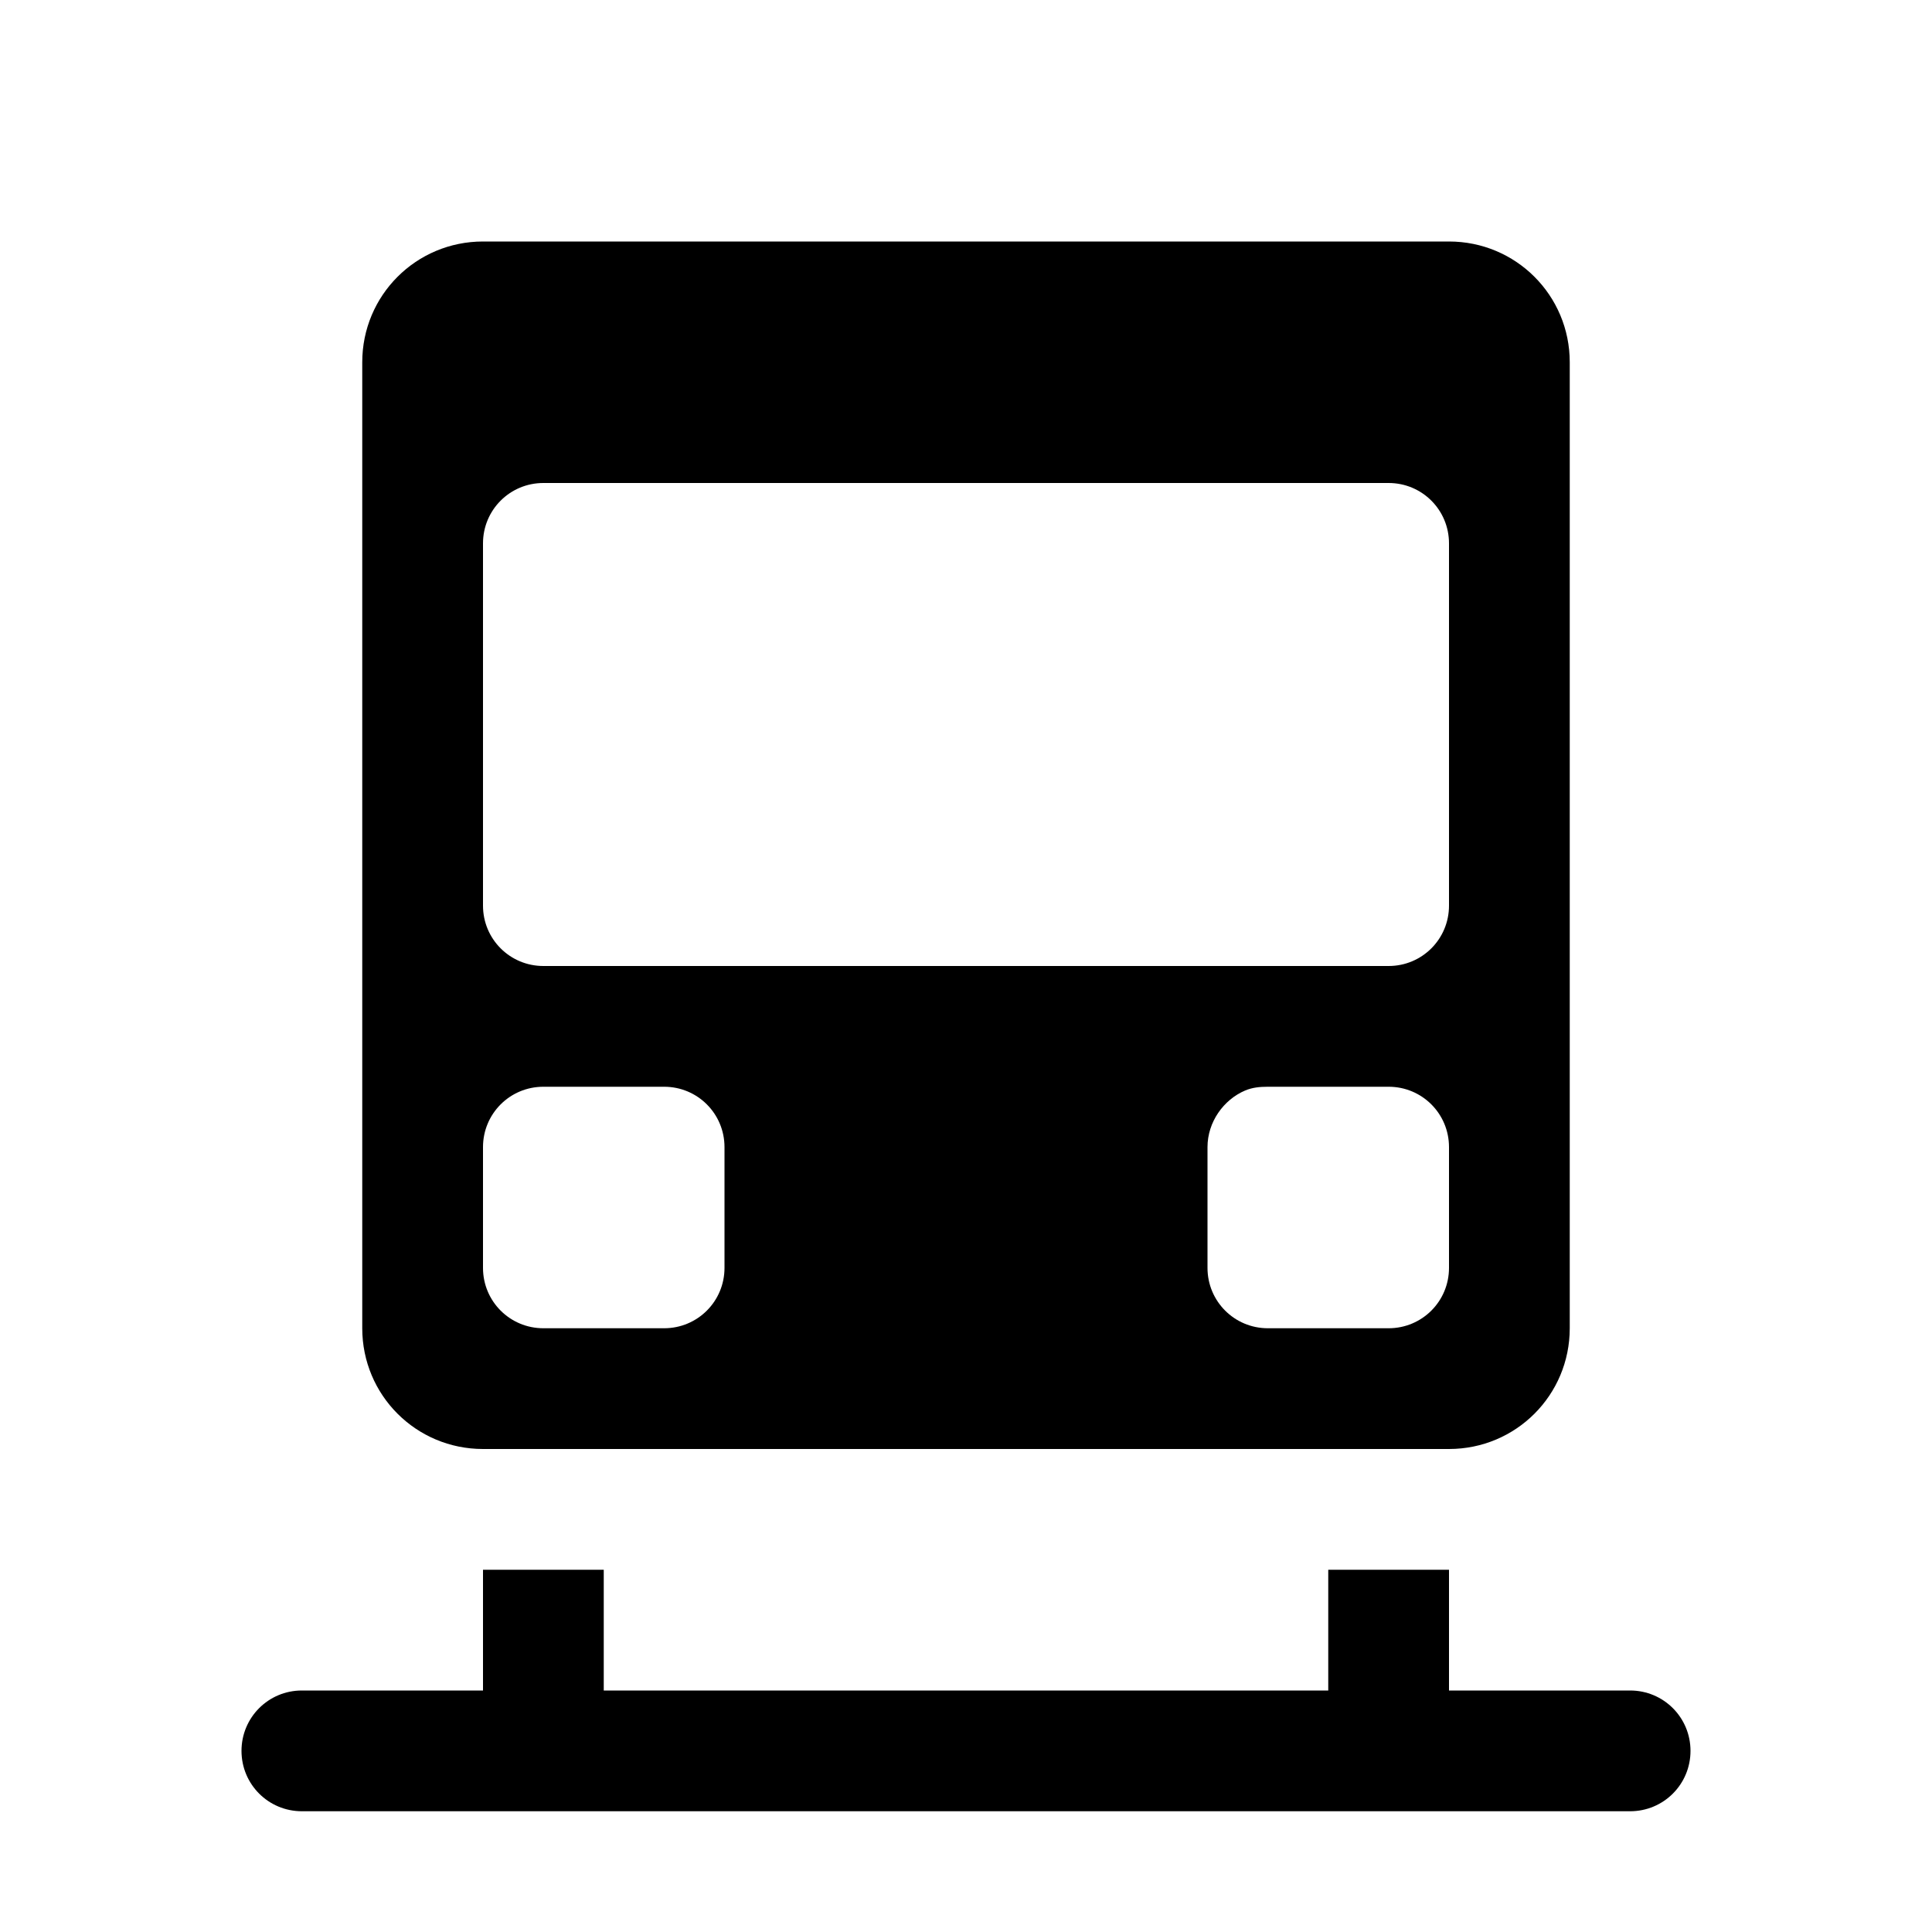 <svg xmlns="http://www.w3.org/2000/svg" width="16" height="16"><path d="M 4.0,2.0 C 3.446,2.0 3.0,2.446 3.0,3.0 L 3.0,4.0 L 3.0,10.0 L 3.0,11.0 C 3.0,11.554 3.446,12.0 4.0,12.0 L 5.0,12.0 L 11.0,12.0 L 12.0,12.0 C 12.554,12.0 13.0,11.554 13.0,11.0 L 13.0,10.0 L 13.0,4.0 L 13.0,3.0 C 13.0,2.446 12.554,2.0 12.0,2.0 L 11.0,2.0 L 5.0,2.0 L 4.0,2.0 M 4.5,4.0 L 5.0,4.0 L 5.5,4.0 L 10.5,4.0 L 11.0,4.0 L 11.5,4.0 C 11.777,4.0 12.0,4.223 12.0,4.5 L 12.0,5.0 L 12.0,5.5 L 12.0,6.5 L 12.0,7.0 L 12.0,7.5 C 12.0,7.777 11.777,8.0 11.5,8.0 L 11.0,8.0 L 10.5,8.0 L 5.5,8.0 L 5.0,8.0 L 4.5,8.0 C 4.223,8.0 4.0,7.777 4.0,7.5 L 4.0,7.0 L 4.0,6.5 L 4.0,5.5 L 4.0,5.0 L 4.0,4.5 C 4.0,4.223 4.223,4.0 4.5,4.0 M 4.5,9.0 L 5.5,9.0 C 5.777,9.0 6.0,9.223 6.0,9.5 L 6.0,10.5 C 6.0,10.777 5.777,11.0 5.5,11.0 L 5.0,11.0 L 4.5,11.0 C 4.223,11.0 4.0,10.777 4.0,10.5 L 4.0,10.0 L 4.0,9.5 C 4.0,9.223 4.223,9.0 4.5,9.0 M 10.5,9.0 L 11.5,9.0 C 11.777,9.0 12.0,9.223 12.0,9.5 L 12.0,10.0 L 12.0,10.5 C 12.0,10.777 11.777,11.0 11.5,11.0 L 11.0,11.0 L 10.5,11.0 C 10.223,11.0 10.0,10.777 10.0,10.5 L 10.0,10.0 L 10.0,9.5 C 10.0,9.292 10.133,9.107 10.312,9.031 C 10.372,9.006 10.431,9.0 10.5,9.0 L 10.5,9.0 M 4.0,13.0 L 4.0,14.0 L 2.5,14.0 C 2.223,14.0 2.0,14.223 2.0,14.5 C 2.0,14.777 2.223,15.0 2.5,15.0 L 13.5,15.0 C 13.777,15.0 14.0,14.777 14.0,14.5 C 14.0,14.223 13.777,14.0 13.5,14.0 L 12.0,14.0 L 12.0,13.0 L 11.0,13.0 L 11.0,14.0 L 5.0,14.0 L 5.0,13.0 L 4.0,13.0" fill="#000" /></svg>
